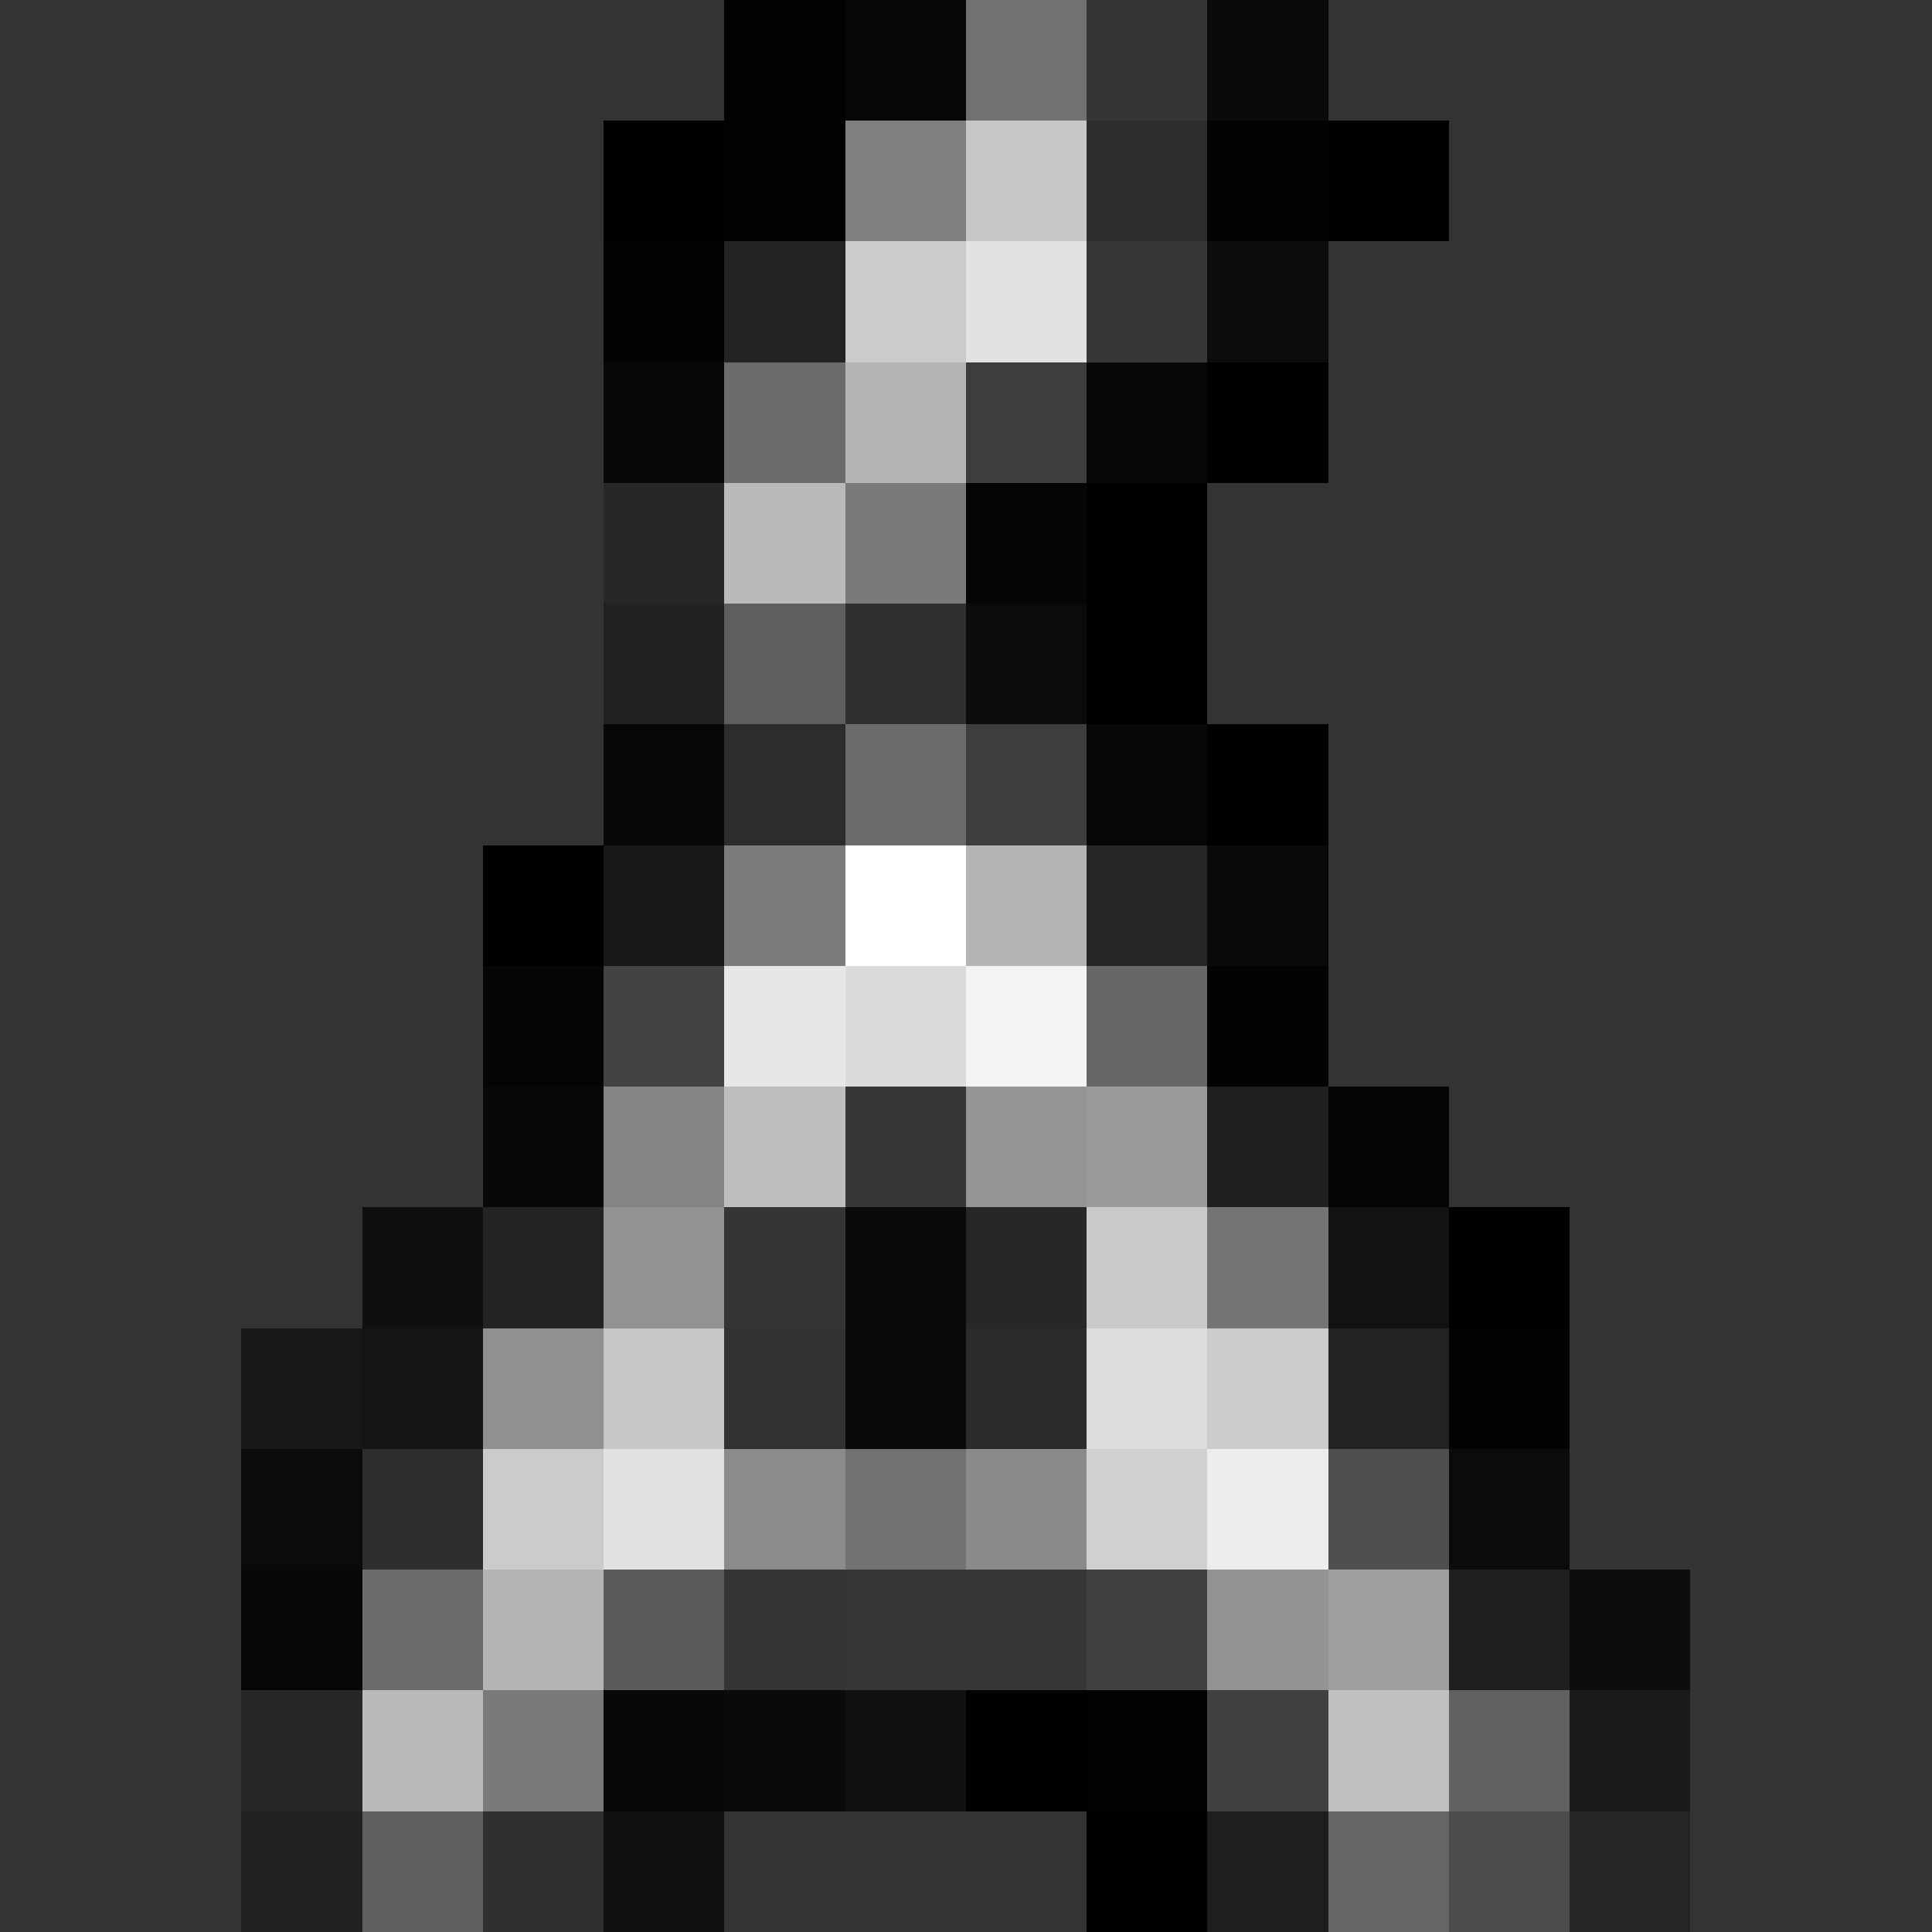 <svg xmlns="http://www.w3.org/2000/svg" viewBox="0 -0.5 16 16" shape-rendering="crispEdges">
<rect x="0" y="-0.5" width="16" height="16" fill="#333333" stroke="none"/>
<path stroke="#020202" d="M6 0h1" />
<path stroke="#070707" d="M7 0h1" />
<path stroke="#717171" d="M8 0h1" />
<path stroke="#353535" d="M9 0h1" />
<path stroke="#0a0a0a" d="M10 0h1" />
<path stroke="#000000" d="M5 1h1" />
<path stroke="#020202" d="M6 1h1" />
<path stroke="#808080" d="M7 1h1" />
<path stroke="#c7c7c7" d="M8 1h1M5 11h1" />
<path stroke="#2d2d2d" d="M9 1h1" />
<path stroke="#020202" d="M10 1h1" />
<path stroke="#000000" d="M11 1h1M10 6h1M4 7h1" />
<path stroke="#020202" d="M5 2h1" />
<path stroke="#232323" d="M6 2h1" />
<path stroke="#cbcbcb" d="M7 2h1M4 12h1" />
<path stroke="#e2e2e2" d="M8 2h1" />
<path stroke="#373737" d="M9 2h1" />
<path stroke="#0c0c0c" d="M10 2h1" />
<path stroke="#070707" d="M5 3h1M2 13h1" />
<path stroke="#6b6b6b" d="M6 3h1M7 6h1M3 13h1" />
<path stroke="#b5b5b5" d="M7 3h1M8 7h1M4 13h1" />
<path stroke="#3d3d3d" d="M8 3h1" />
<path stroke="#070707" d="M9 3h1" />
<path stroke="#000000" d="M10 3h1M12 10h1" />
<path stroke="#272727" d="M5 4h1M2 14h1" />
<path stroke="#bababa" d="M6 4h1M3 14h1" />
<path stroke="#7a7a7a" d="M7 4h1M4 14h1" />
<path stroke="#050505" d="M8 4h1" />
<path stroke="#000000" d="M9 4h1" />
<path stroke="#212121" d="M5 5h1M2 15h1" />
<path stroke="#5e5e5e" d="M6 5h1M3 15h1" />
<path stroke="#303030" d="M7 5h1M4 15h1" />
<path stroke="#0b0b0b" d="M8 5h1" />
<path stroke="#000000" d="M9 5h1" />
<path stroke="#070707" d="M5 6h1" />
<path stroke="#2c2c2c" d="M6 6h1" />
<path stroke="#3e3e3e" d="M8 6h1" />
<path stroke="#070707" d="M9 6h1" />
<path stroke="#171717" d="M5 7h1" />
<path stroke="#7c7c7c" d="M6 7h1" />
<path stroke="#ffffff" d="M7 7h1" />
<path stroke="#262626" d="M9 7h1" />
<path stroke="#090909" d="M10 7h1" />
<path stroke="#050505" d="M4 8h1" />
<path stroke="#434343" d="M5 8h1" />
<path stroke="#e7e7e7" d="M6 8h1" />
<path stroke="#dbdbdb" d="M7 8h1" />
<path stroke="#f3f3f3" d="M8 8h1" />
<path stroke="#676767" d="M9 8h1" />
<path stroke="#030303" d="M10 8h1" />
<path stroke="#080808" d="M4 9h1" />
<path stroke="#848484" d="M5 9h1" />
<path stroke="#bdbdbd" d="M6 9h1" />
<path stroke="#373737" d="M7 9h1" />
<path stroke="#959595" d="M8 9h1" />
<path stroke="#9b9b9b" d="M9 9h1" />
<path stroke="#202020" d="M10 9h1" />
<path stroke="#040404" d="M11 9h1" />
<path stroke="#0f0f0f" d="M3 10h1" />
<path stroke="#232323" d="M4 10h1" />
<path stroke="#929292" d="M5 10h1" />
<path stroke="#353535" d="M6 10h1" />
<path stroke="#0a0a0a" d="M7 10h1M7 11h1" />
<path stroke="#272727" d="M8 10h1" />
<path stroke="#c9c9c9" d="M9 10h1" />
<path stroke="#747474" d="M10 10h1" />
<path stroke="#121212" d="M11 10h1" />
<path stroke="#171717" d="M2 11h1" />
<path stroke="#151515" d="M3 11h1" />
<path stroke="#909090" d="M4 11h1" />
<path stroke="#313131" d="M6 11h1" />
<path stroke="#2b2b2b" d="M8 11h1" />
<path stroke="#dddddd" d="M9 11h1" />
<path stroke="#cccccc" d="M10 11h1" />
<path stroke="#232323" d="M11 11h1" />
<path stroke="#030303" d="M12 11h1" />
<path stroke="#0b0b0b" d="M2 12h1" />
<path stroke="#2e2e2e" d="M3 12h1" />
<path stroke="#e2e2e2" d="M5 12h1" />
<path stroke="#8b8b8b" d="M6 12h1" />
<path stroke="#717171" d="M7 12h1" />
<path stroke="#8a8a8a" d="M8 12h1" />
<path stroke="#d0d0d0" d="M9 12h1" />
<path stroke="#ececec" d="M10 12h1" />
<path stroke="#4f4f4f" d="M11 12h1" />
<path stroke="#0b0b0b" d="M12 12h1" />
<path stroke="#5b5b5b" d="M5 13h1" />
<path stroke="#353535" d="M6 13h1" />
<path stroke="#363636" d="M7 13h1" />
<path stroke="#373737" d="M8 13h1" />
<path stroke="#414141" d="M9 13h1" />
<path stroke="#939393" d="M10 13h1" />
<path stroke="#9f9f9f" d="M11 13h1" />
<path stroke="#1e1e1e" d="M12 13h1" />
<path stroke="#0d0d0d" d="M13 13h1" />
<path stroke="#080808" d="M5 14h1" />
<path stroke="#0a0a0a" d="M6 14h1" />
<path stroke="#111111" d="M7 14h1" />
<path stroke="#000000" d="M8 14h1" />
<path stroke="#020202" d="M9 14h1" />
<path stroke="#414141" d="M10 14h1" />
<path stroke="#c0c0c0" d="M11 14h1" />
<path stroke="#616161" d="M12 14h1" />
<path stroke="#1b1b1b" d="M13 14h1" />
<path stroke="#101010" d="M5 15h1" />
<path stroke="#000000" d="M9 15h1" />
<path stroke="#1e1e1e" d="M10 15h1" />
<path stroke="#656565" d="M11 15h1" />
<path stroke="#4d4d4d" d="M12 15h1" />
<path stroke="#252525" d="M13 15h1" />
</svg>
